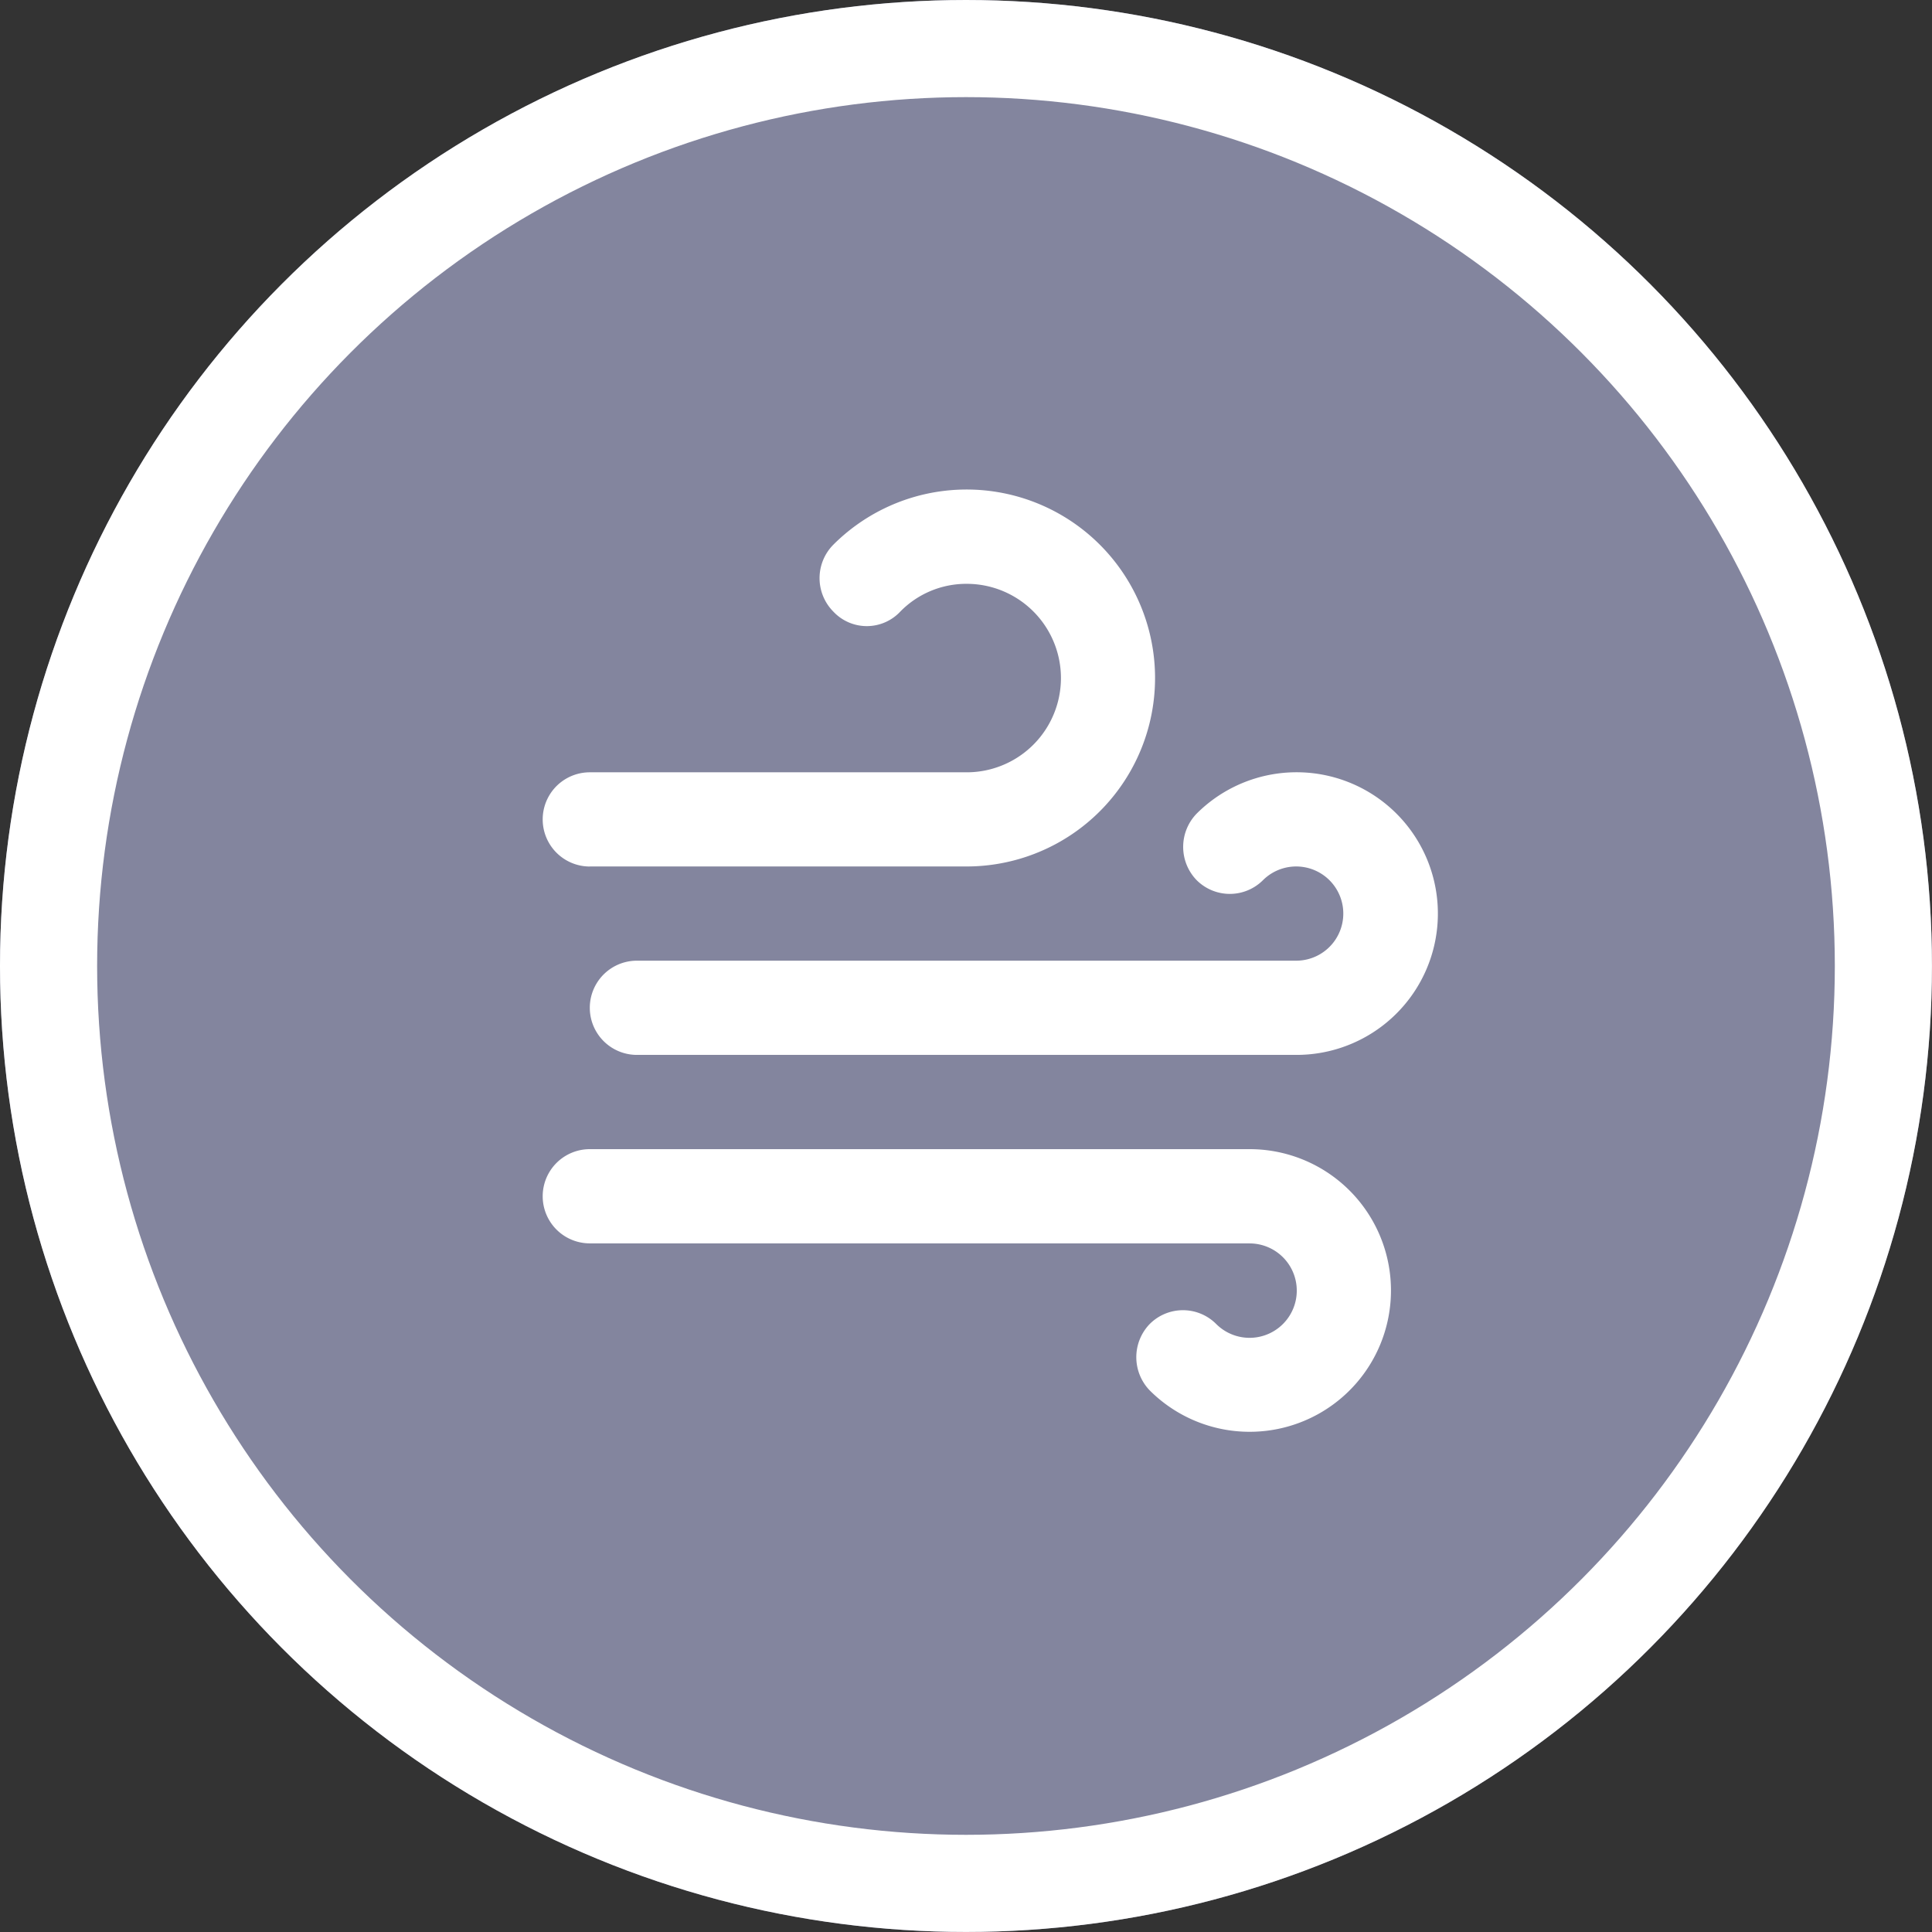 <svg xmlns="http://www.w3.org/2000/svg" viewBox="0 0 39.783 39.783">
  <rect x="0" y="0" width="39.783" height="39.783" fill="#333333" stroke="none"/>
  <defs>
    <style>
      .cls-1 {
        fill: #83859e;
        stroke: #fff;
        stroke-width: 2px;
      }

      .cls-2 {
        fill: #fff;
      }

      .cls-3 {
        stroke: none;
      }

      .cls-4 {
        fill: none;
      }
    </style>
  </defs>
  <g id="windspeed_circle" transform="translate(-111.109 -427.217)">
    <g id="Ellipse_8" data-name="Ellipse 8" class="cls-1" transform="translate(111.109 427.217)">
      <ellipse class="cls-3" cx="19.891" cy="19.891" rx="19.891" ry="19.891"/>
      <ellipse class="cls-4" cx="19.891" cy="19.891" rx="18.891" ry="18.891"/>
    </g>
    <path id="weather-windy" class="cls-2" d="M3.97,9.761a.97.97,0,1,1,0-1.94h7.761a1.94,1.94,0,0,0,0-3.881,1.9,1.9,0,0,0-1.368.572.944.944,0,0,1-1.378,0,.978.978,0,0,1,0-1.378,3.881,3.881,0,1,1,2.745,6.626H3.97M18.522,11.7a.97.97,0,1,0-.689-1.659.966.966,0,0,1-1.368,0,.984.984,0,0,1,0-1.368,2.91,2.91,0,1,1,2.057,4.967H4.94a.97.97,0,0,1,0-1.94H18.522m-.97,5.821H3.97a.97.97,0,1,1,0-1.94H17.552A2.91,2.91,0,1,1,15.5,20.549a.984.984,0,0,1,0-1.368.966.966,0,0,1,1.368,0,.972.972,0,1,0,.689-1.659Z" transform="translate(119.284 435.299)"/>
  </g>
</svg>
